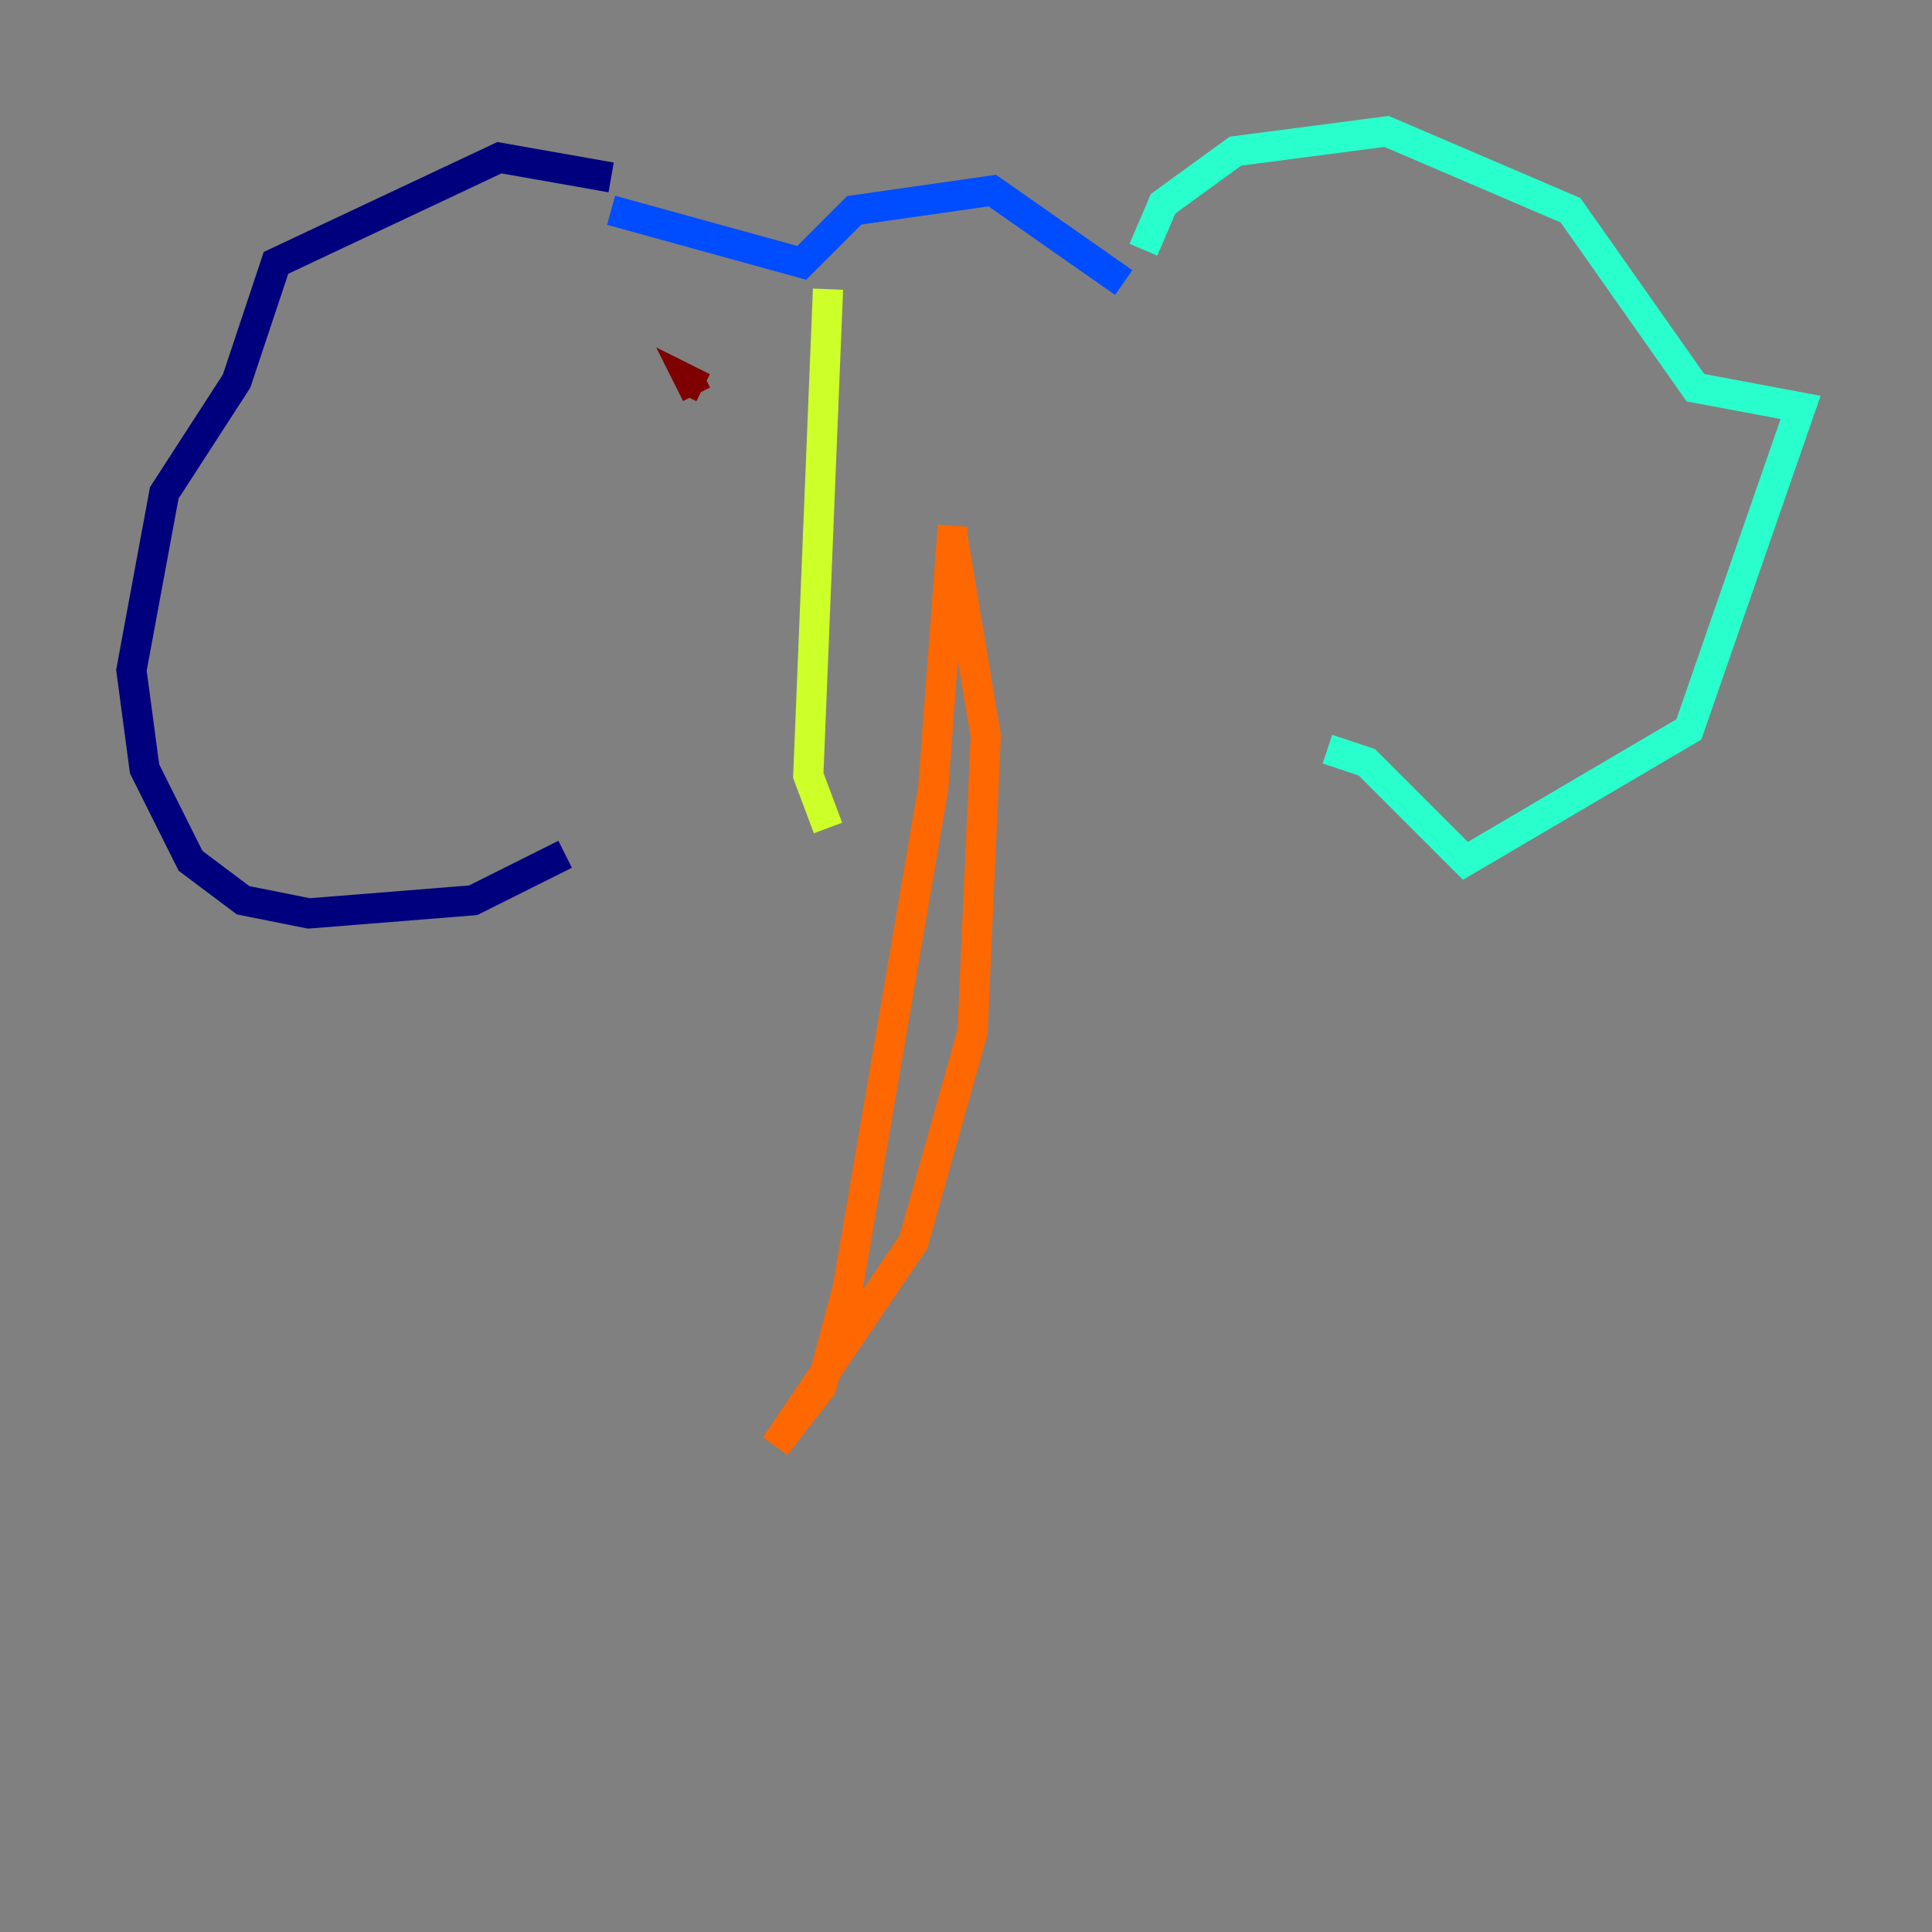 <?xml version="1.0" encoding="utf-8" ?>
<svg baseProfile="tiny" height="128" version="1.2" viewBox="0,0,128,128" width="128" xmlns="http://www.w3.org/2000/svg" xmlns:ev="http://www.w3.org/2001/xml-events" xmlns:xlink="http://www.w3.org/1999/xlink"><rect x="0" y="0" width="128" height="128" fill="#808080" stroke="none"/><defs /><polyline fill="none" points="37.442,56.599 31.347,59.646 20.463,60.517 16.109,59.646 12.626,57.034 9.578,50.939 8.707,44.408 10.884,32.653 15.674,25.252 18.286,17.415 33.088,10.449 40.49,11.755" stroke="#00007f" stroke-width="2" /><polyline fill="none" points="40.49,13.932 53.116,17.415 56.599,13.932 65.742,12.626 74.449,18.721" stroke="#004cff" stroke-width="2" /><polyline fill="none" points="75.755,16.544 77.061,13.497 81.85,10.014 91.864,8.707 104.054,13.932 112.326,25.687 119.293,26.993 111.891,48.327 97.088,57.034 90.558,50.503 87.946,49.633" stroke="#29ffcd" stroke-width="2" /><polyline fill="none" points="54.857,19.157 53.551,51.374 54.857,54.857" stroke="#cdff29" stroke-width="2" /><polyline fill="none" points="63.129,35.701 65.306,48.762 64.435,68.354 60.517,82.286 51.374,95.782 54.422,91.864 56.163,85.333 61.823,52.245 63.129,34.83" stroke="#ff6700" stroke-width="2" /><polyline fill="none" points="46.585,25.687 45.714,25.252 46.15,26.122" stroke="#7f0000" stroke-width="2" /></svg>